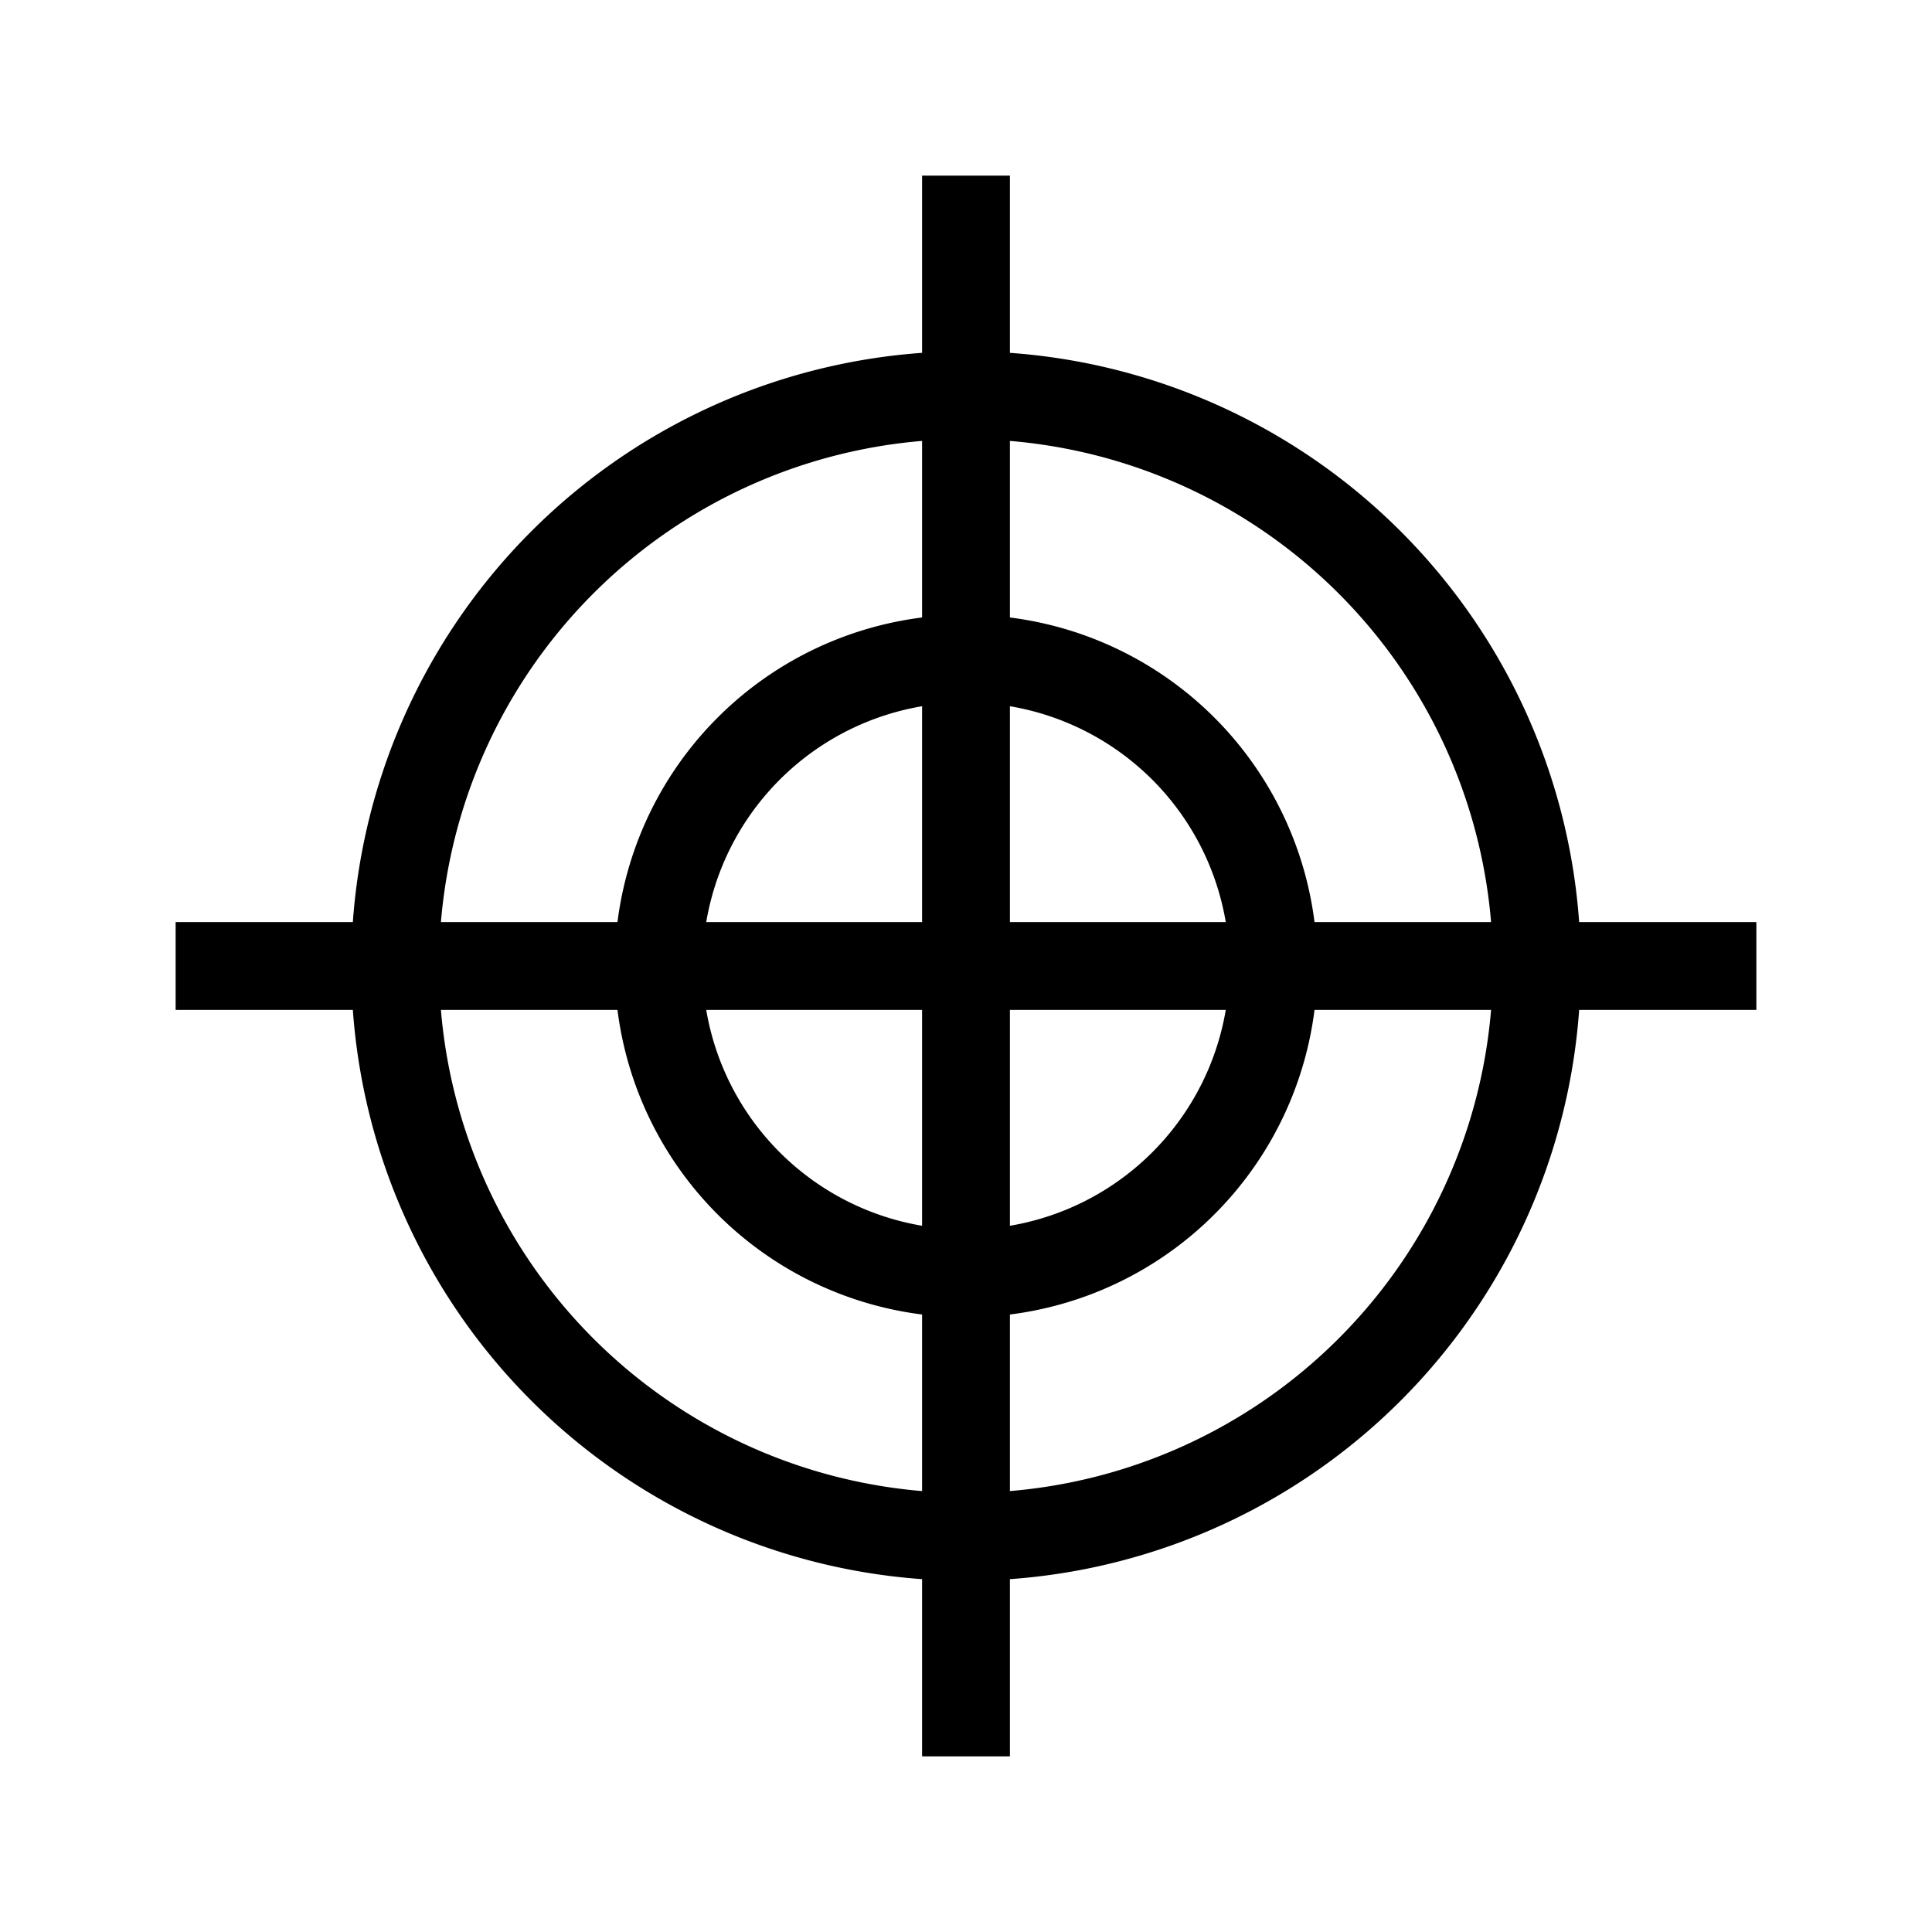 <svg xmlns="http://www.w3.org/2000/svg" viewBox="0 0 22 22"><g transform="translate(-551.29-607.65)" color="#566060"><path d="m553.29 618.15h18v1h-18z"/><path d="m561.79 609.65h1v18h-1z"/><g transform="translate(551.29 607.65)"><path d="M11 7A4 4 0 0 0 7 11 4 4 0 0 0 11 15 4 4 0 0 0 15 11 4 4 0 0 0 11 7M11 8A3 3 0 0 1 14 11 3 3 0 0 1 11 14 3 3 0 0 1 8 11 3 3 0 0 1 11 8"/><path d="M11 4A7 7 0 0 0 4 11 7 7 0 0 0 11 18 7 7 0 0 0 18 11 7 7 0 0 0 11 4M11 5A6 6 0 0 1 17 11 6 6 0 0 1 11 17 6 6 0 0 1 5 11 6 6 0 0 1 11 5"/></g></g></svg>